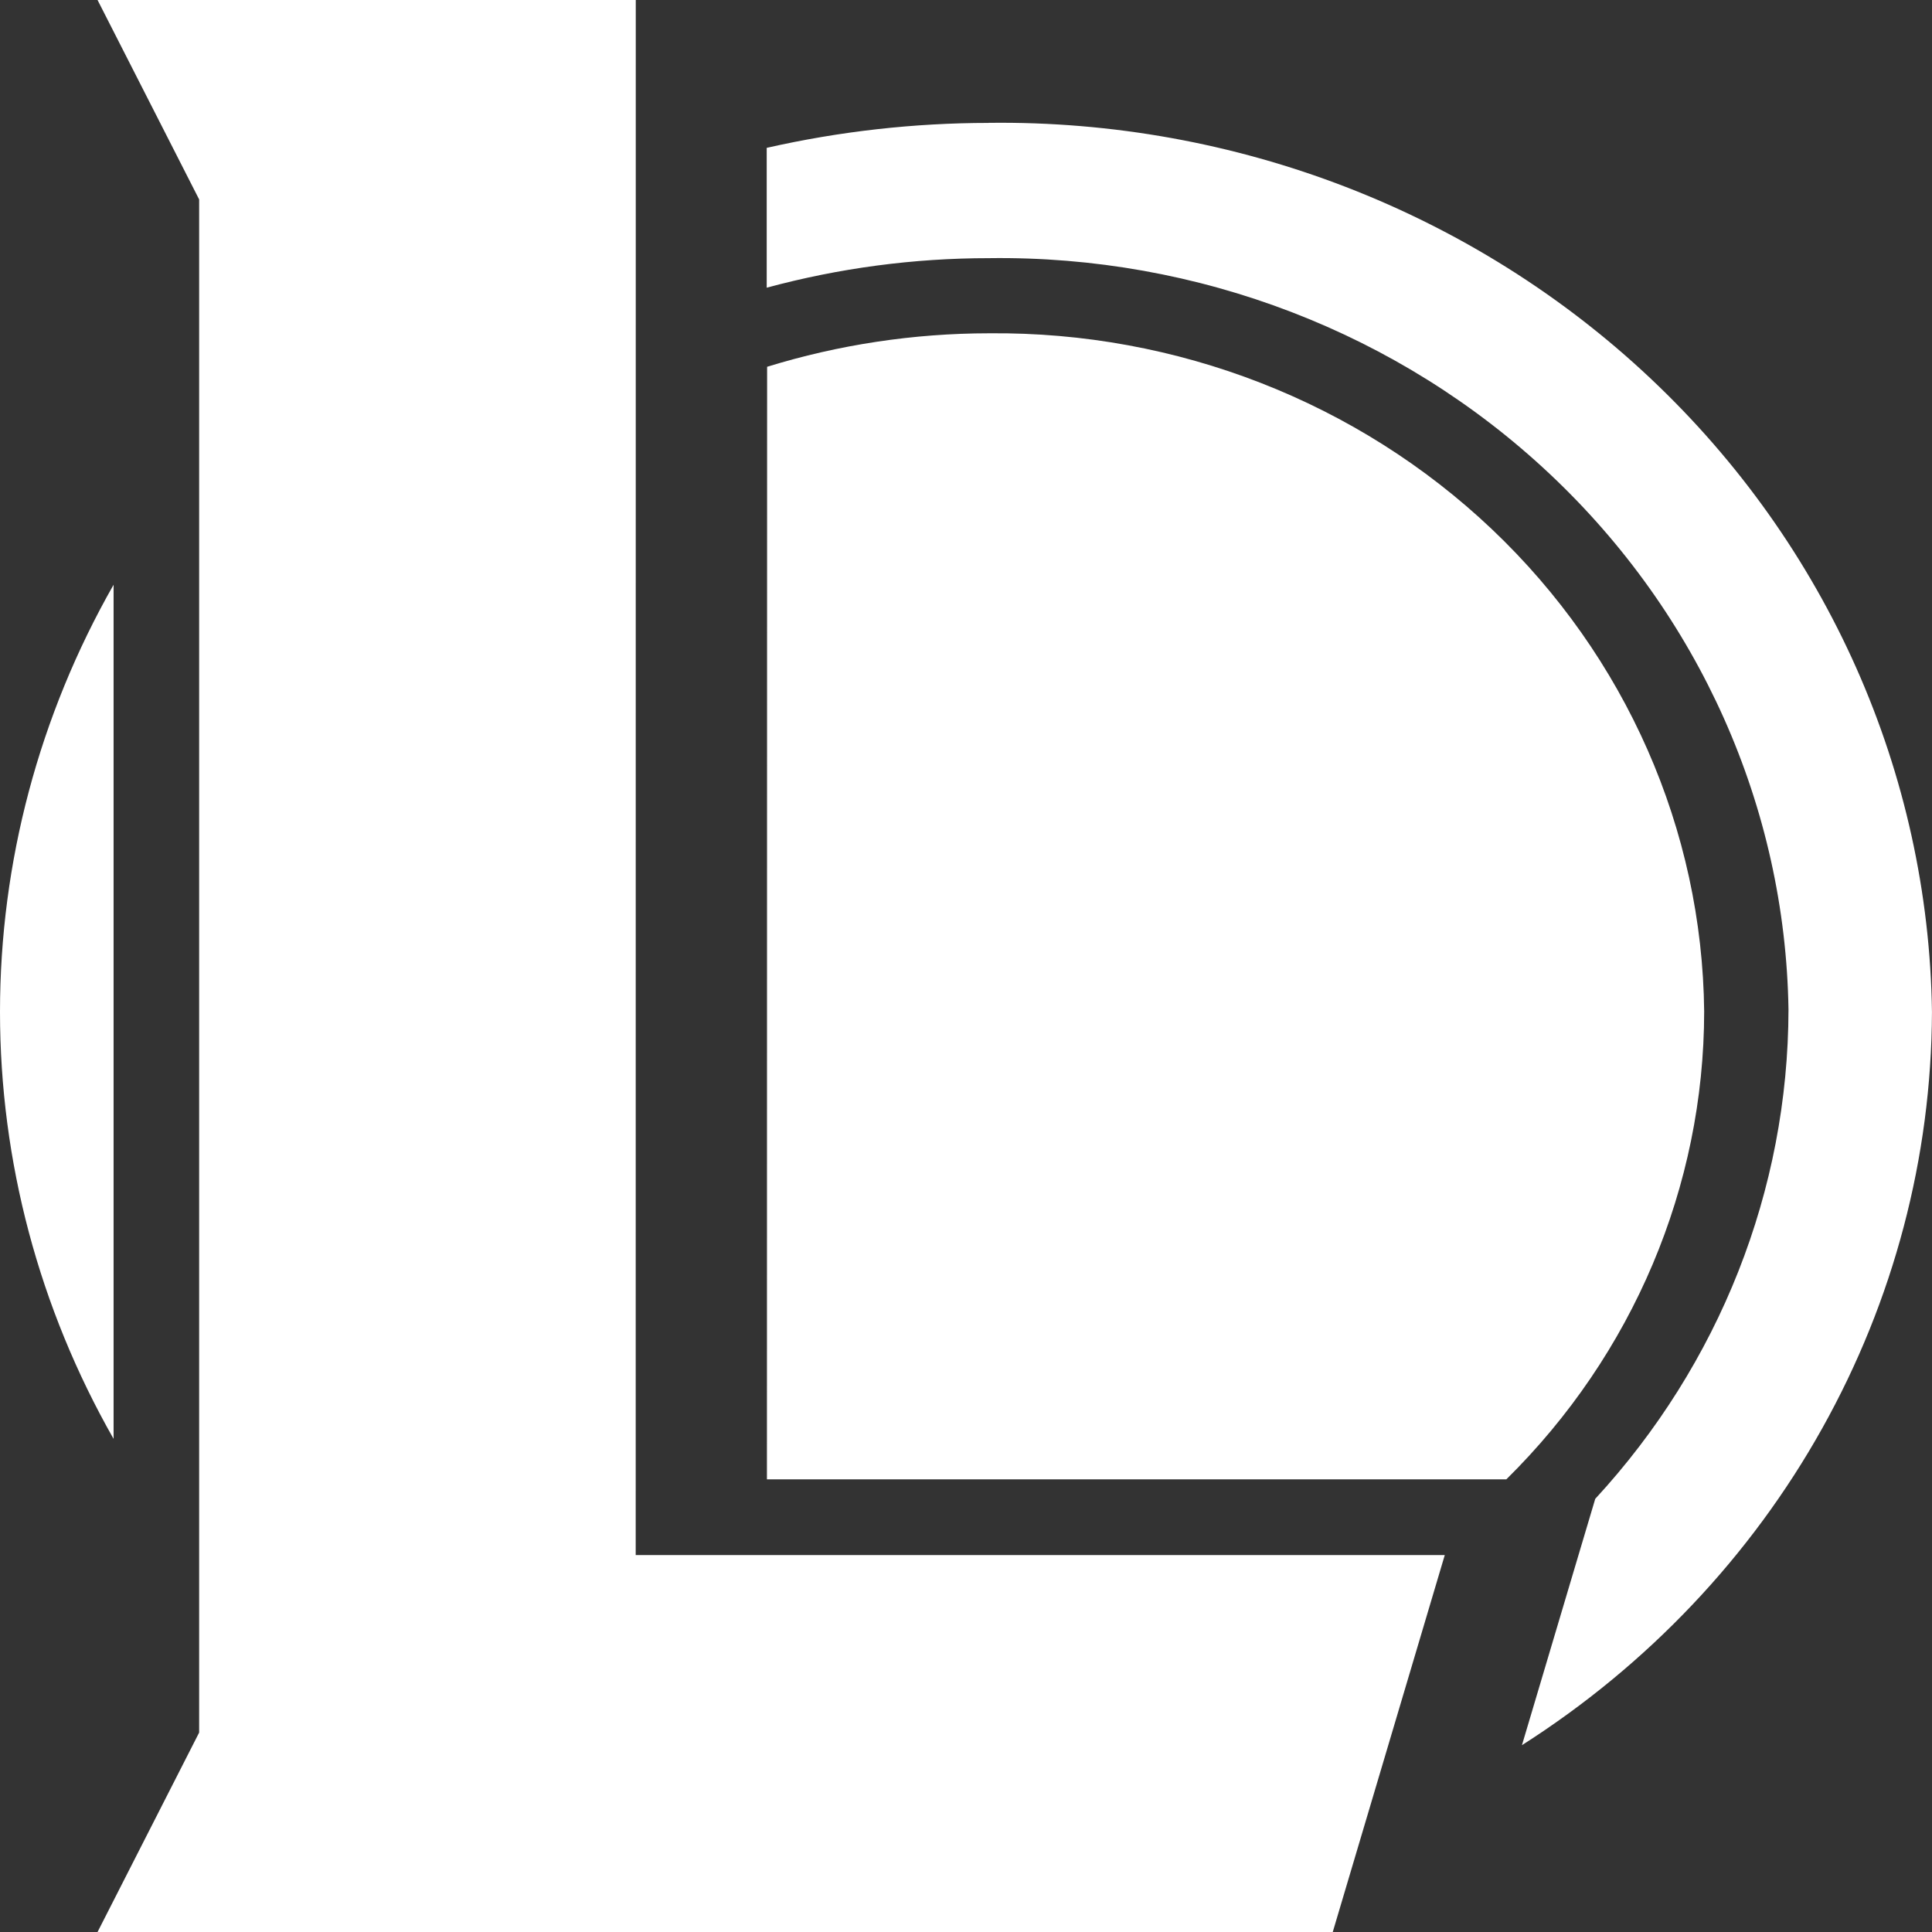 <svg width="53" height="53" viewBox="0 0 53 53" fill="none" xmlns="http://www.w3.org/2000/svg">
<rect x="0" y="0" width="53" height="53" fill="#333333" stroke="none"/>
<path d="M3.116 16.041C1.072 19.629 0 23.66 0 27.757C0 31.854 1.072 35.884 3.116 39.472V16.041Z" fill="white"/>
<path d="M27.125 3.372C25.074 3.373 23.03 3.603 21.033 4.056V7.892C23.017 7.355 25.066 7.082 27.125 7.082C32.859 7.002 38.392 9.128 42.505 12.993C46.619 16.858 48.977 22.146 49.063 27.694C49.056 32.646 47.17 37.423 43.762 41.117L43.136 43.219L41.751 47.875C45.196 45.68 48.025 42.695 49.987 39.185C51.95 35.676 52.985 31.751 52.999 27.761C52.909 21.206 50.132 14.954 45.278 10.381C40.425 5.807 33.893 3.285 27.118 3.37" fill="white"/>
<path d="M21.039 40.583H41.322C44.798 37.156 46.746 32.548 46.75 27.747C46.698 22.763 44.603 18.004 40.925 14.516C37.246 11.027 32.288 9.095 27.137 9.143C25.07 9.144 23.014 9.454 21.044 10.062L21.039 40.583Z" fill="white"/>
<path d="M17.441 0H2.676L5.463 5.471V47.529L2.676 53H36.561L39.634 42.66H17.439L17.441 0Z" fill="white"/>
</svg>
